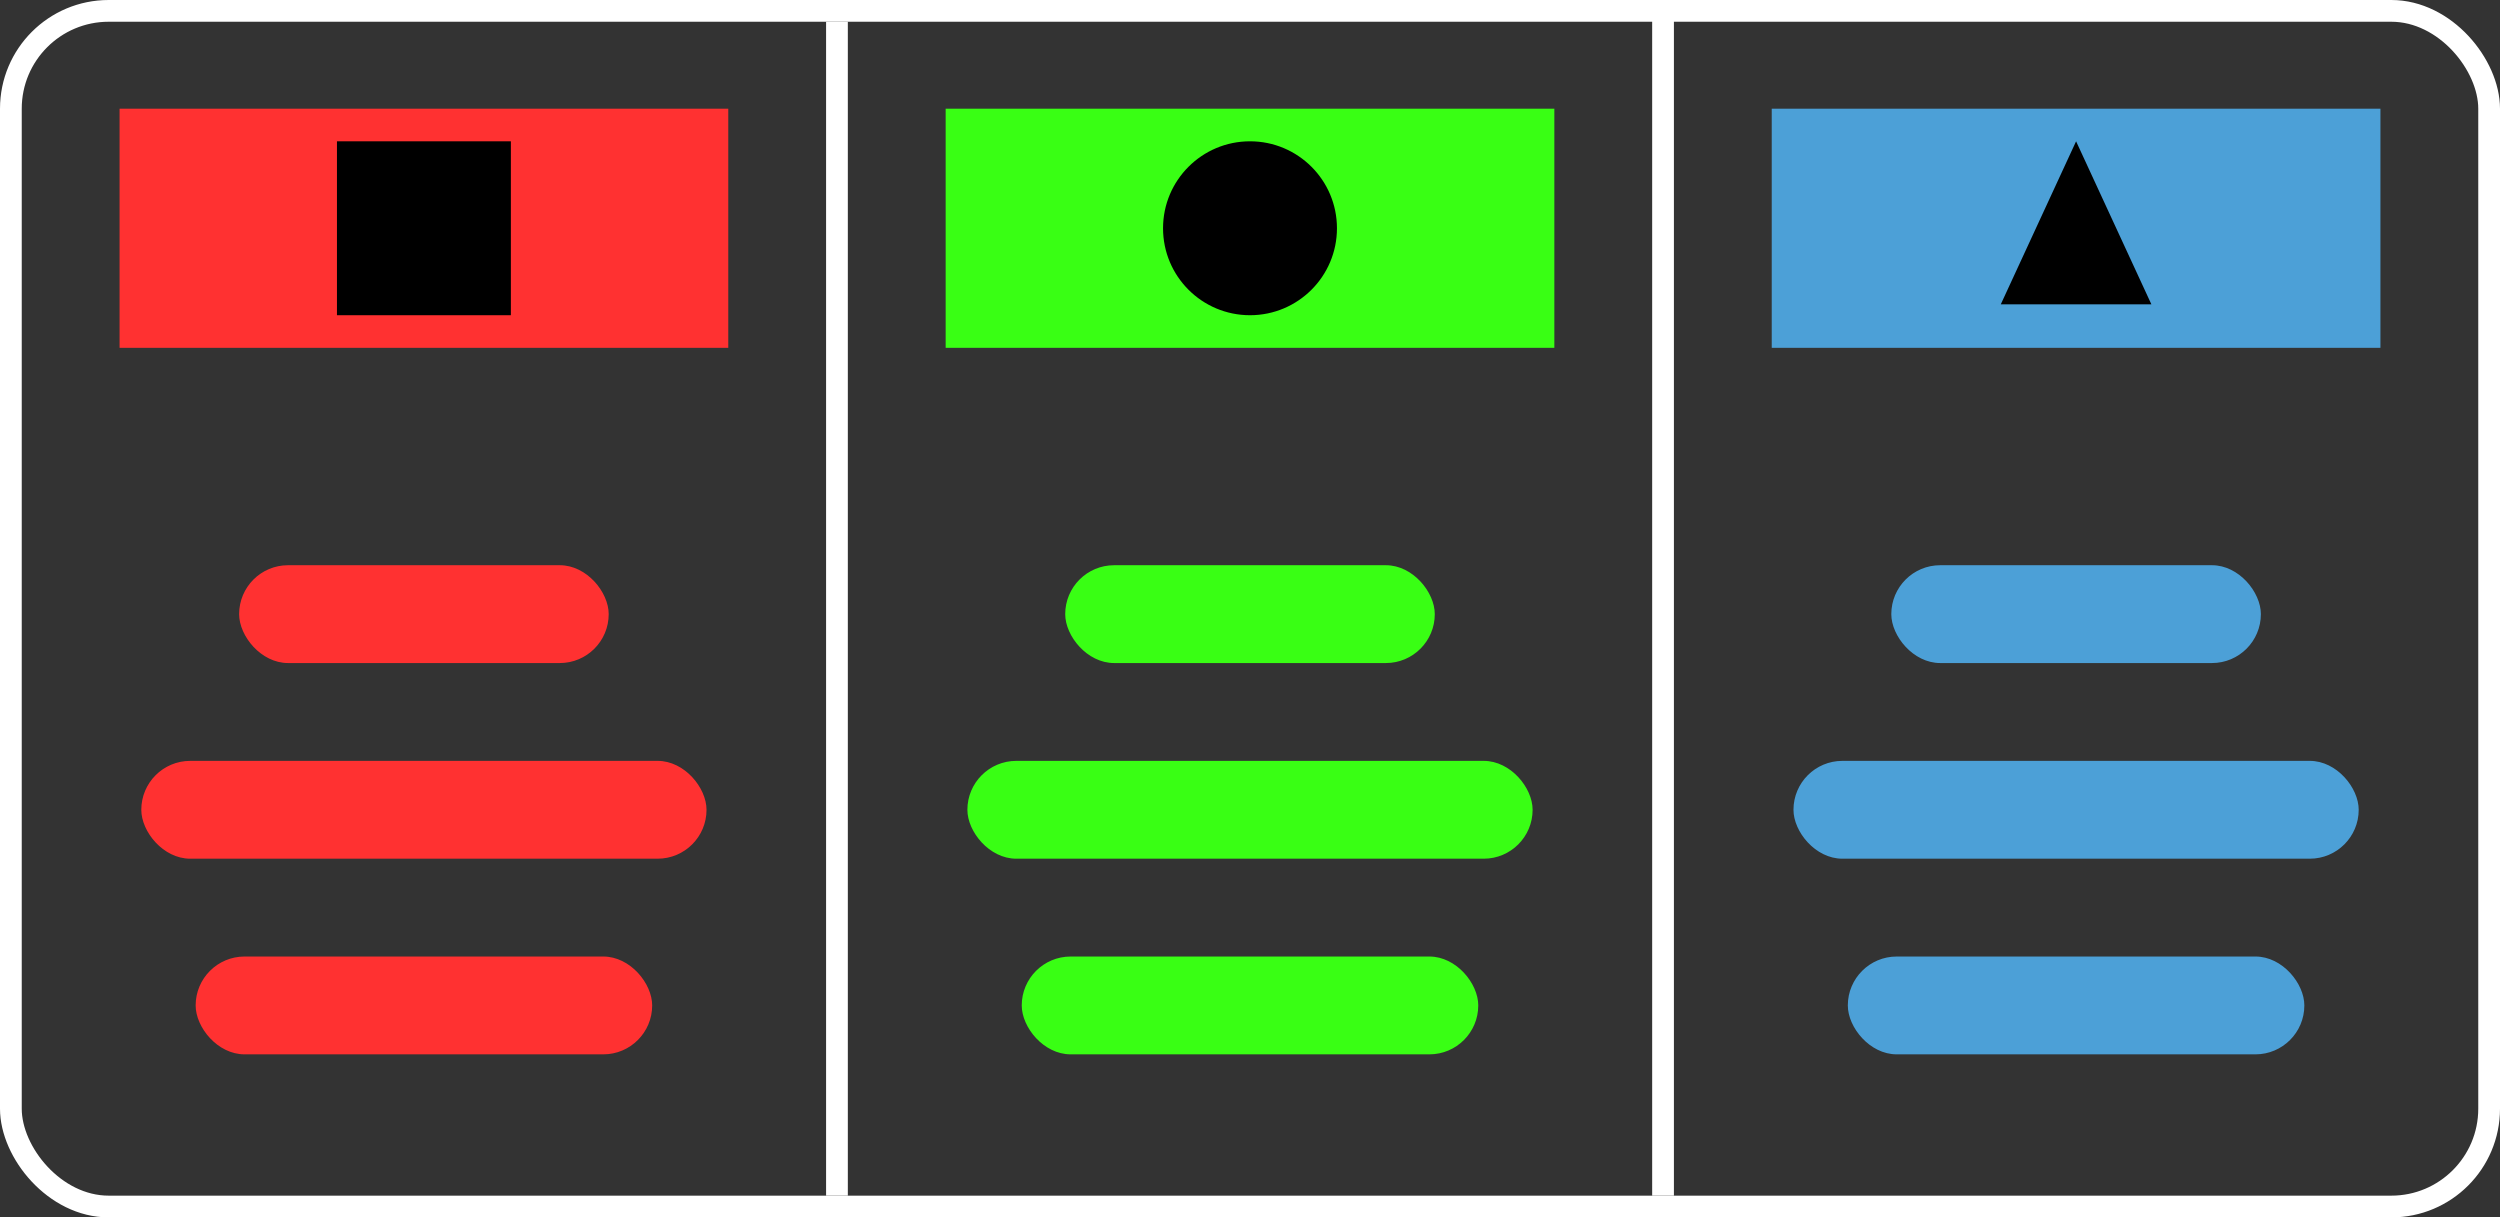 <svg width="230" height="112" viewBox="0 0 230 112" fill="none" xmlns="http://www.w3.org/2000/svg">
<rect x="0" y="0" width="230" height="112" fill="#333333" stroke="none"/>
<rect x="1" y="1" width="228" height="110" rx="9" stroke="white" stroke-width="2"/>
<path d="M77 2L77 110" stroke="white" stroke-width="2"/>
<path d="M153 1L153 110" stroke="white" stroke-width="2"/>
<rect x="87" y="10" width="56" height="22" fill="#39FF14"/>
<rect x="98" y="52" width="34" height="9" rx="4.5" fill="#39FF14"/>
<rect x="89" y="70" width="52" height="9" rx="4.5" fill="#39FF14"/>
<rect x="94" y="88" width="42" height="9" rx="4.5" fill="#39FF14"/>
<ellipse cx="115" cy="21" rx="8" ry="8" fill="black"/>
<rect x="163" y="10" width="56" height="22" fill="#4CA0D7"/>
<rect x="174" y="52" width="34" height="9" rx="4.5" fill="#4CA0D7"/>
<rect x="165" y="70" width="52" height="9" rx="4.5" fill="#4CA0D7"/>
<rect x="170" y="88" width="42" height="9" rx="4.5" fill="#4CA0D7"/>
<rect x="11" y="10" width="56" height="22" fill="#FF3131"/>
<rect x="22" y="52" width="34" height="9" rx="4.5" fill="#FF3131"/>
<rect x="13" y="70" width="52" height="9" rx="4.5" fill="#FF3131"/>
<rect x="18" y="88" width="42" height="9" rx="4.5" fill="#FF3131"/>
<rect x="31" y="13" width="16" height="16" fill="black"/>
<path d="M191 13L197.928 28H184.072L191 13Z" fill="black"/>
</svg>
